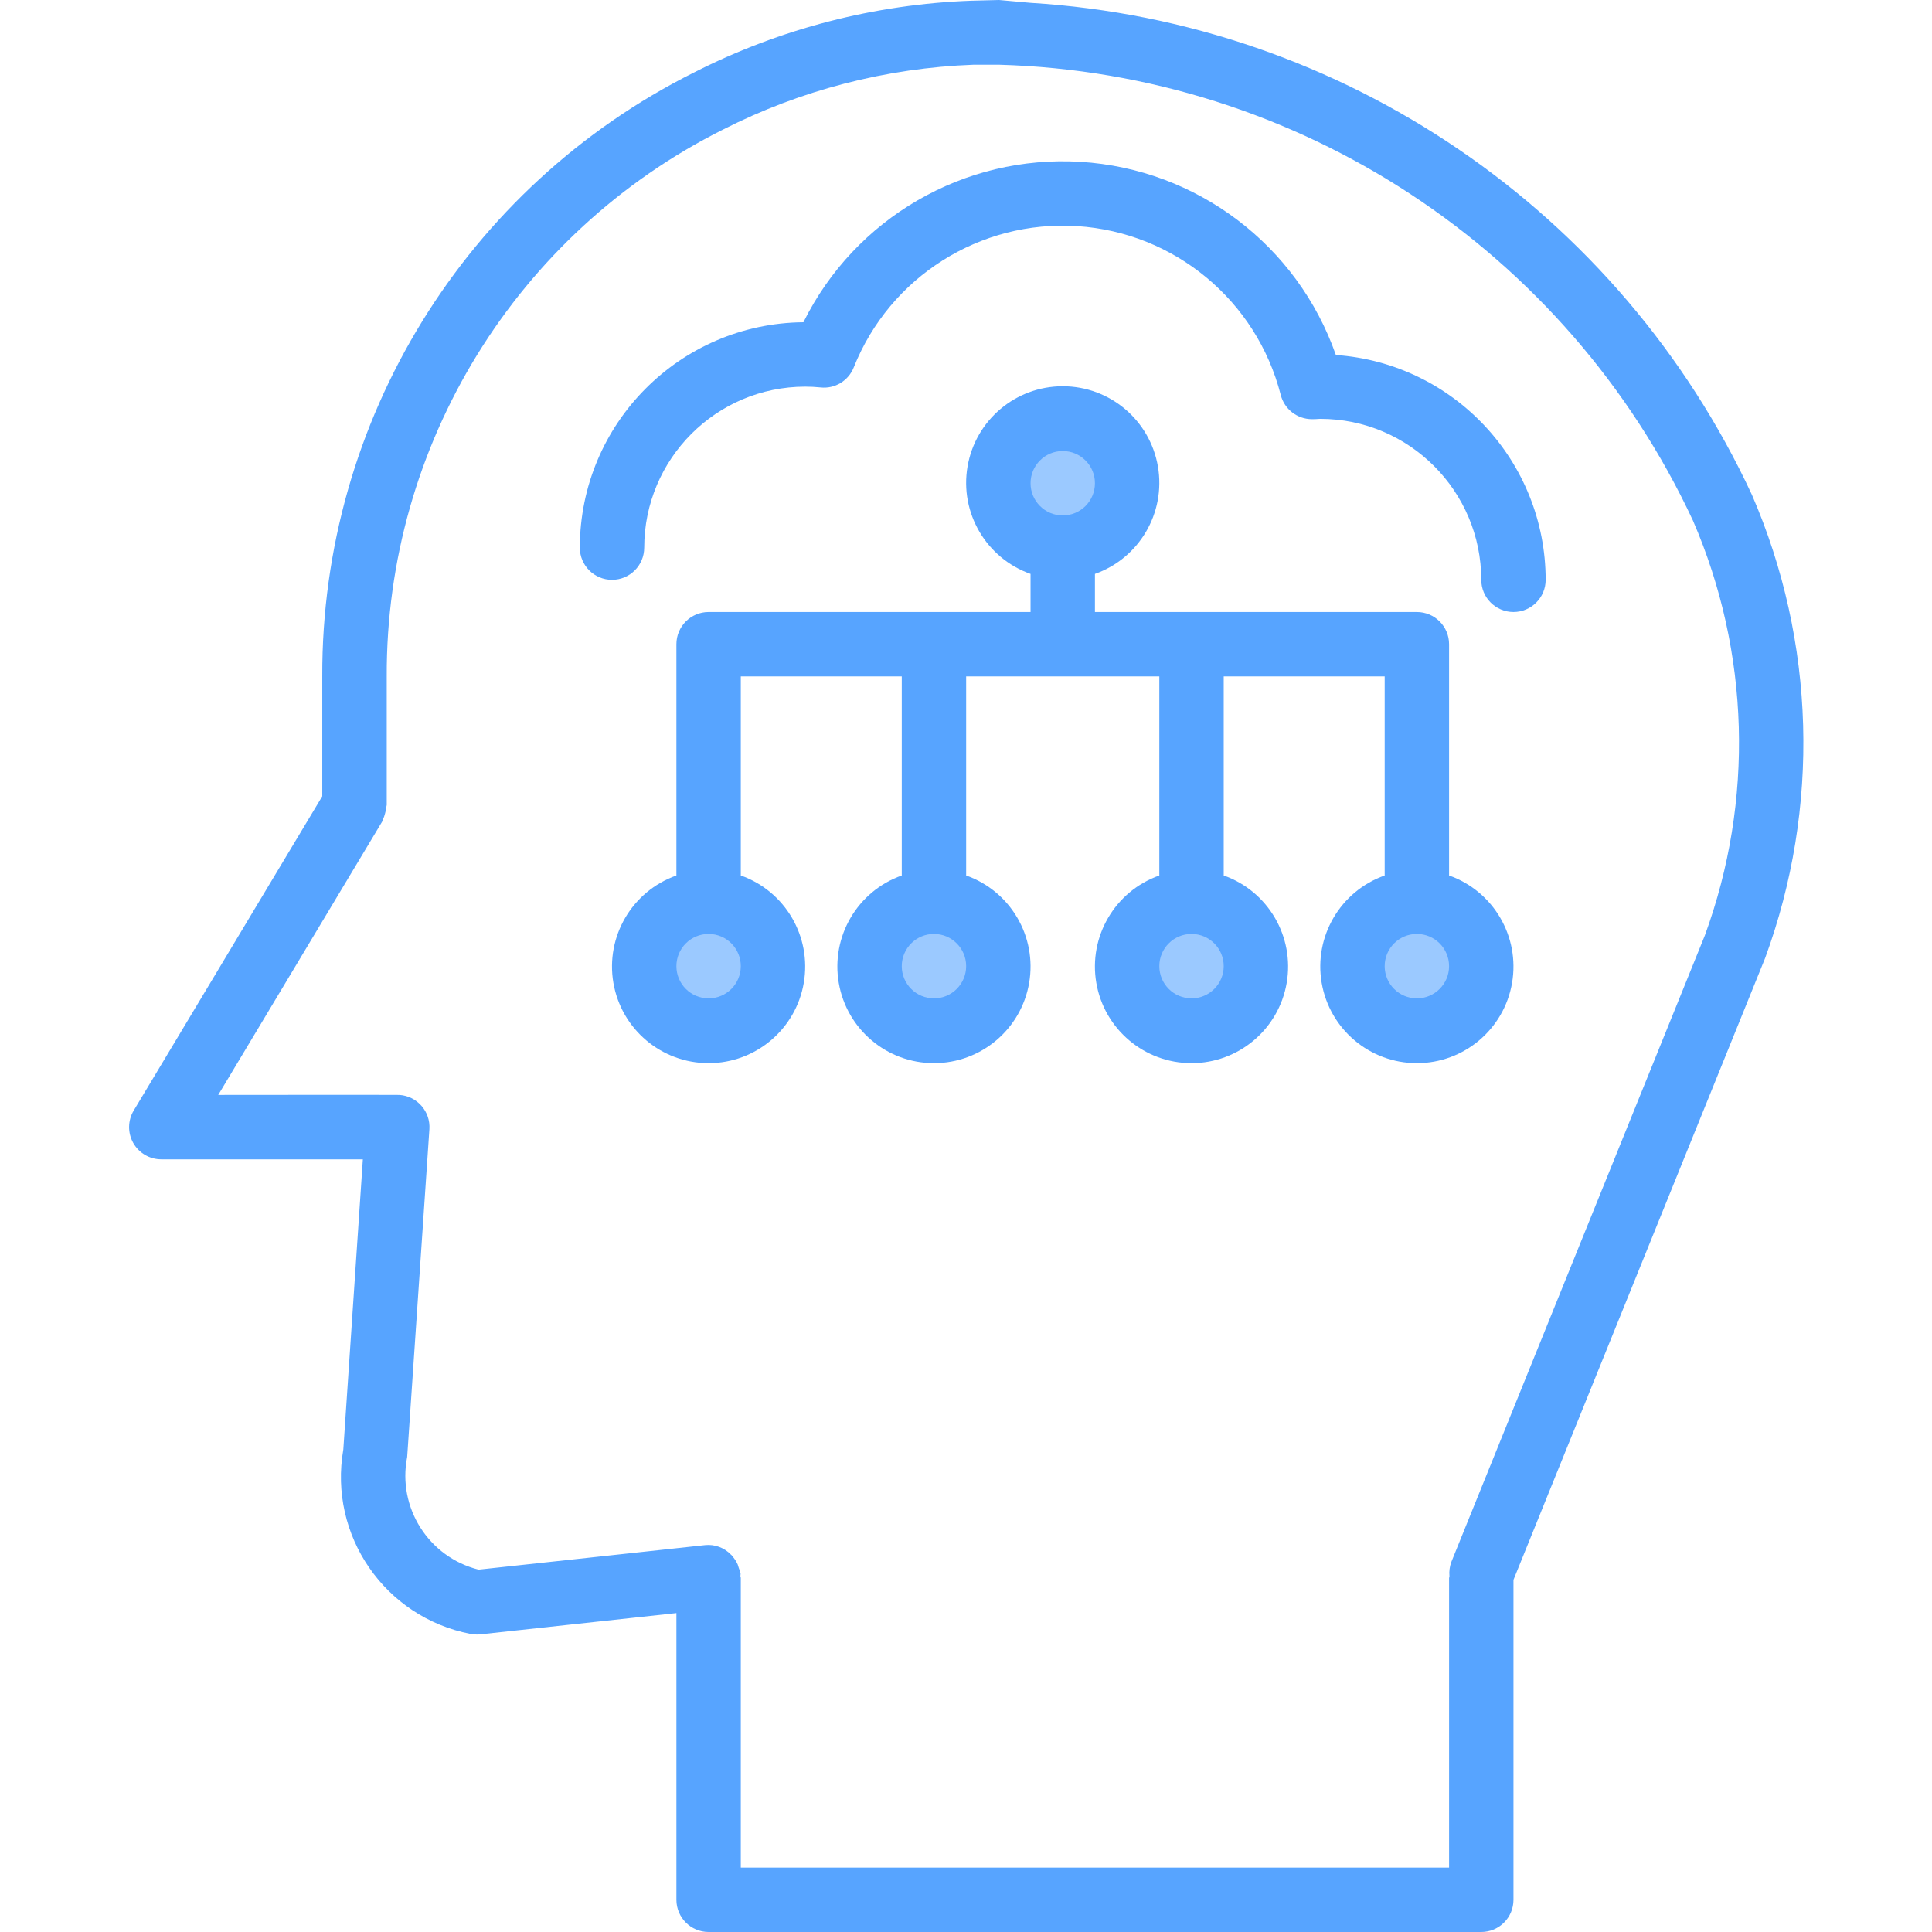 <svg height="480pt" viewBox="-32 0 480 480.08" width="480pt" xmlns="http://www.w3.org/2000/svg"><g fill="#9bc9ff"><path d="m160.039 240.078c0 8.84-7.164 16-16 16-8.836 0-16-7.16-16-16 0-8.836 7.164-16 16-16 8.836 0 16 7.164 16 16zm0 0"/><path d="m216.039 240.078c0 8.84-7.164 16-16 16-8.836 0-16-7.16-16-16 0-8.836 7.164-16 16-16 8.836 0 16 7.164 16 16zm0 0"/><path d="m280.039 240.078c0 8.84-7.164 16-16 16-8.836 0-16-7.16-16-16 0-8.836 7.164-16 16-16 8.836 0 16 7.164 16 16zm0 0"/><path d="m336.039 240.078c0 8.84-7.164 16-16 16-8.836 0-16-7.16-16-16 0-8.836 7.164-16 16-16 8.836 0 16 7.164 16 16zm0 0"/><path d="m248.039 120.078c0 8.84-7.164 16-16 16-8.836 0-16-7.16-16-16 0-8.836 7.164-16 16-16 8.836 0 16 7.164 16 16zm0 0"/></g><path d="m403.277 122.922c-32.797-70.539-101.594-117.449-179.238-122.219l-7.832-.703-6.938.176c-23.953.879-47.426 6.949-68.801 17.801-56.824 28.41-92.641 86.57-92.43 150.102v29.785l-46.855 78.098c-1.484 2.469-1.527 5.547-.105 8.059 1.418 2.508 4.078 4.059 6.961 4.059h50.086l-4.855 72.105c-3.715 21.336 10.344 41.719 31.609 45.824.527.102 1.062.152 1.598.152.289 0 .578-.016.867-.047l48.695-5.281v71.246c0 4.422 3.582 8 8 8h192c4.418 0 8-3.578 8-8v-79.504l62.52-154.461c13.742-37.395 12.566-78.641-3.281-115.191zm-11.672 109.504-62.984 155.652c-.438 1.141-.605 2.371-.488 3.586 0 .168-.094.312-.094.48v71.934h-176v-72c0-.168-.09-.309-.098-.477-.008-.168.074-.355.051-.547-.105-.488-.254-.965-.449-1.422-.074-.297-.164-.586-.273-.871-.348-.793-.824-1.52-1.414-2.152-.059-.066-.082-.145-.137-.211l-.09-.055c-1.66-1.758-4.047-2.645-6.453-2.398l-56.297 6.094c-12.422-3.125-20.219-15.434-17.738-28l5.523-81.445c.293-4.398-3.027-8.207-7.426-8.516-.656-.047-45.047 0-45.047 0l40.727-67.902c.074-.168.133-.344.184-.52.234-.477.414-.98.535-1.496.16-.523.27-1.059.32-1.602 0-.184.105-.344.105-.535v-31.945c-.219-57.496 32.168-110.152 83.582-135.895 19.336-9.816 40.574-15.309 62.242-16.105h6.336c74.273 2.117 140.996 45.953 172.422 113.281 14.156 32.707 15.215 69.598 2.961 103.066zm0 0" fill="#57a4ff"/><path d="m299.91 88.215c-9.566-27.309-34.57-46.223-63.453-48-28.883-1.777-56.016 13.934-68.859 39.863-30.742.277-55.523 25.258-55.559 56 0 4.422 3.582 8 8 8 4.418 0 8-3.578 8-8 .027-22.078 17.918-39.973 40-40 1.27 0 2.535.066 3.801.195 3.566.398 6.957-1.645 8.27-4.984 8.961-22.488 31.379-36.656 55.535-35.098s44.566 18.492 50.562 41.945c.902 3.543 4.094 6.023 7.75 6.023.52 0 1.008 0 2.082-.082 22.078.027 39.973 17.922 40 40 0 4.422 3.582 8 8 8 4.418 0 8-3.578 8-8-.035-29.41-22.789-53.793-52.129-55.863zm0 0" fill="#57a4ff"/><path d="m328.039 217.551v-57.473c0-4.418-3.582-8-8-8h-80v-9.469c11.02-3.898 17.629-15.168 15.652-26.688-1.977-11.52-11.965-19.941-23.652-19.941-11.691 0-21.68 8.422-23.656 19.941-1.977 11.52 4.637 22.789 15.656 26.688v9.469h-80c-4.418 0-8 3.582-8 8v57.473c-11.02 3.898-17.633 15.168-15.656 26.688 1.977 11.52 11.965 19.941 23.656 19.941 11.688 0 21.676-8.422 23.652-19.941 1.977-11.52-4.633-22.789-15.652-26.688v-49.473h40v49.473c-11.02 3.898-17.633 15.168-15.656 26.688 1.977 11.52 11.965 19.941 23.656 19.941 11.688 0 21.676-8.422 23.652-19.941 1.977-11.52-4.633-22.789-15.652-26.688v-49.473h48v49.473c-11.02 3.898-17.633 15.168-15.656 26.688 1.977 11.52 11.965 19.941 23.656 19.941 11.688 0 21.676-8.422 23.652-19.941 1.977-11.52-4.633-22.789-15.652-26.688v-49.473h40v49.473c-11.02 3.898-17.633 15.168-15.656 26.688 1.977 11.52 11.965 19.941 23.656 19.941 11.688 0 21.676-8.422 23.652-19.941 1.977-11.52-4.633-22.789-15.652-26.688zm-96-105.473c4.418 0 8 3.582 8 8 0 4.422-3.582 8-8 8-4.418 0-8-3.578-8-8 0-4.418 3.582-8 8-8zm-88 136c-4.418 0-8-3.578-8-8 0-4.418 3.582-8 8-8 4.418 0 8 3.582 8 8 0 4.422-3.582 8-8 8zm56 0c-4.418 0-8-3.578-8-8 0-4.418 3.582-8 8-8 4.418 0 8 3.582 8 8 0 4.422-3.582 8-8 8zm64 0c-4.418 0-8-3.578-8-8 0-4.418 3.582-8 8-8 4.418 0 8 3.582 8 8 0 4.422-3.582 8-8 8zm56 0c-4.418 0-8-3.578-8-8 0-4.418 3.582-8 8-8 4.418 0 8 3.582 8 8 0 4.422-3.582 8-8 8zm0 0" fill="#57a4ff"/></svg>